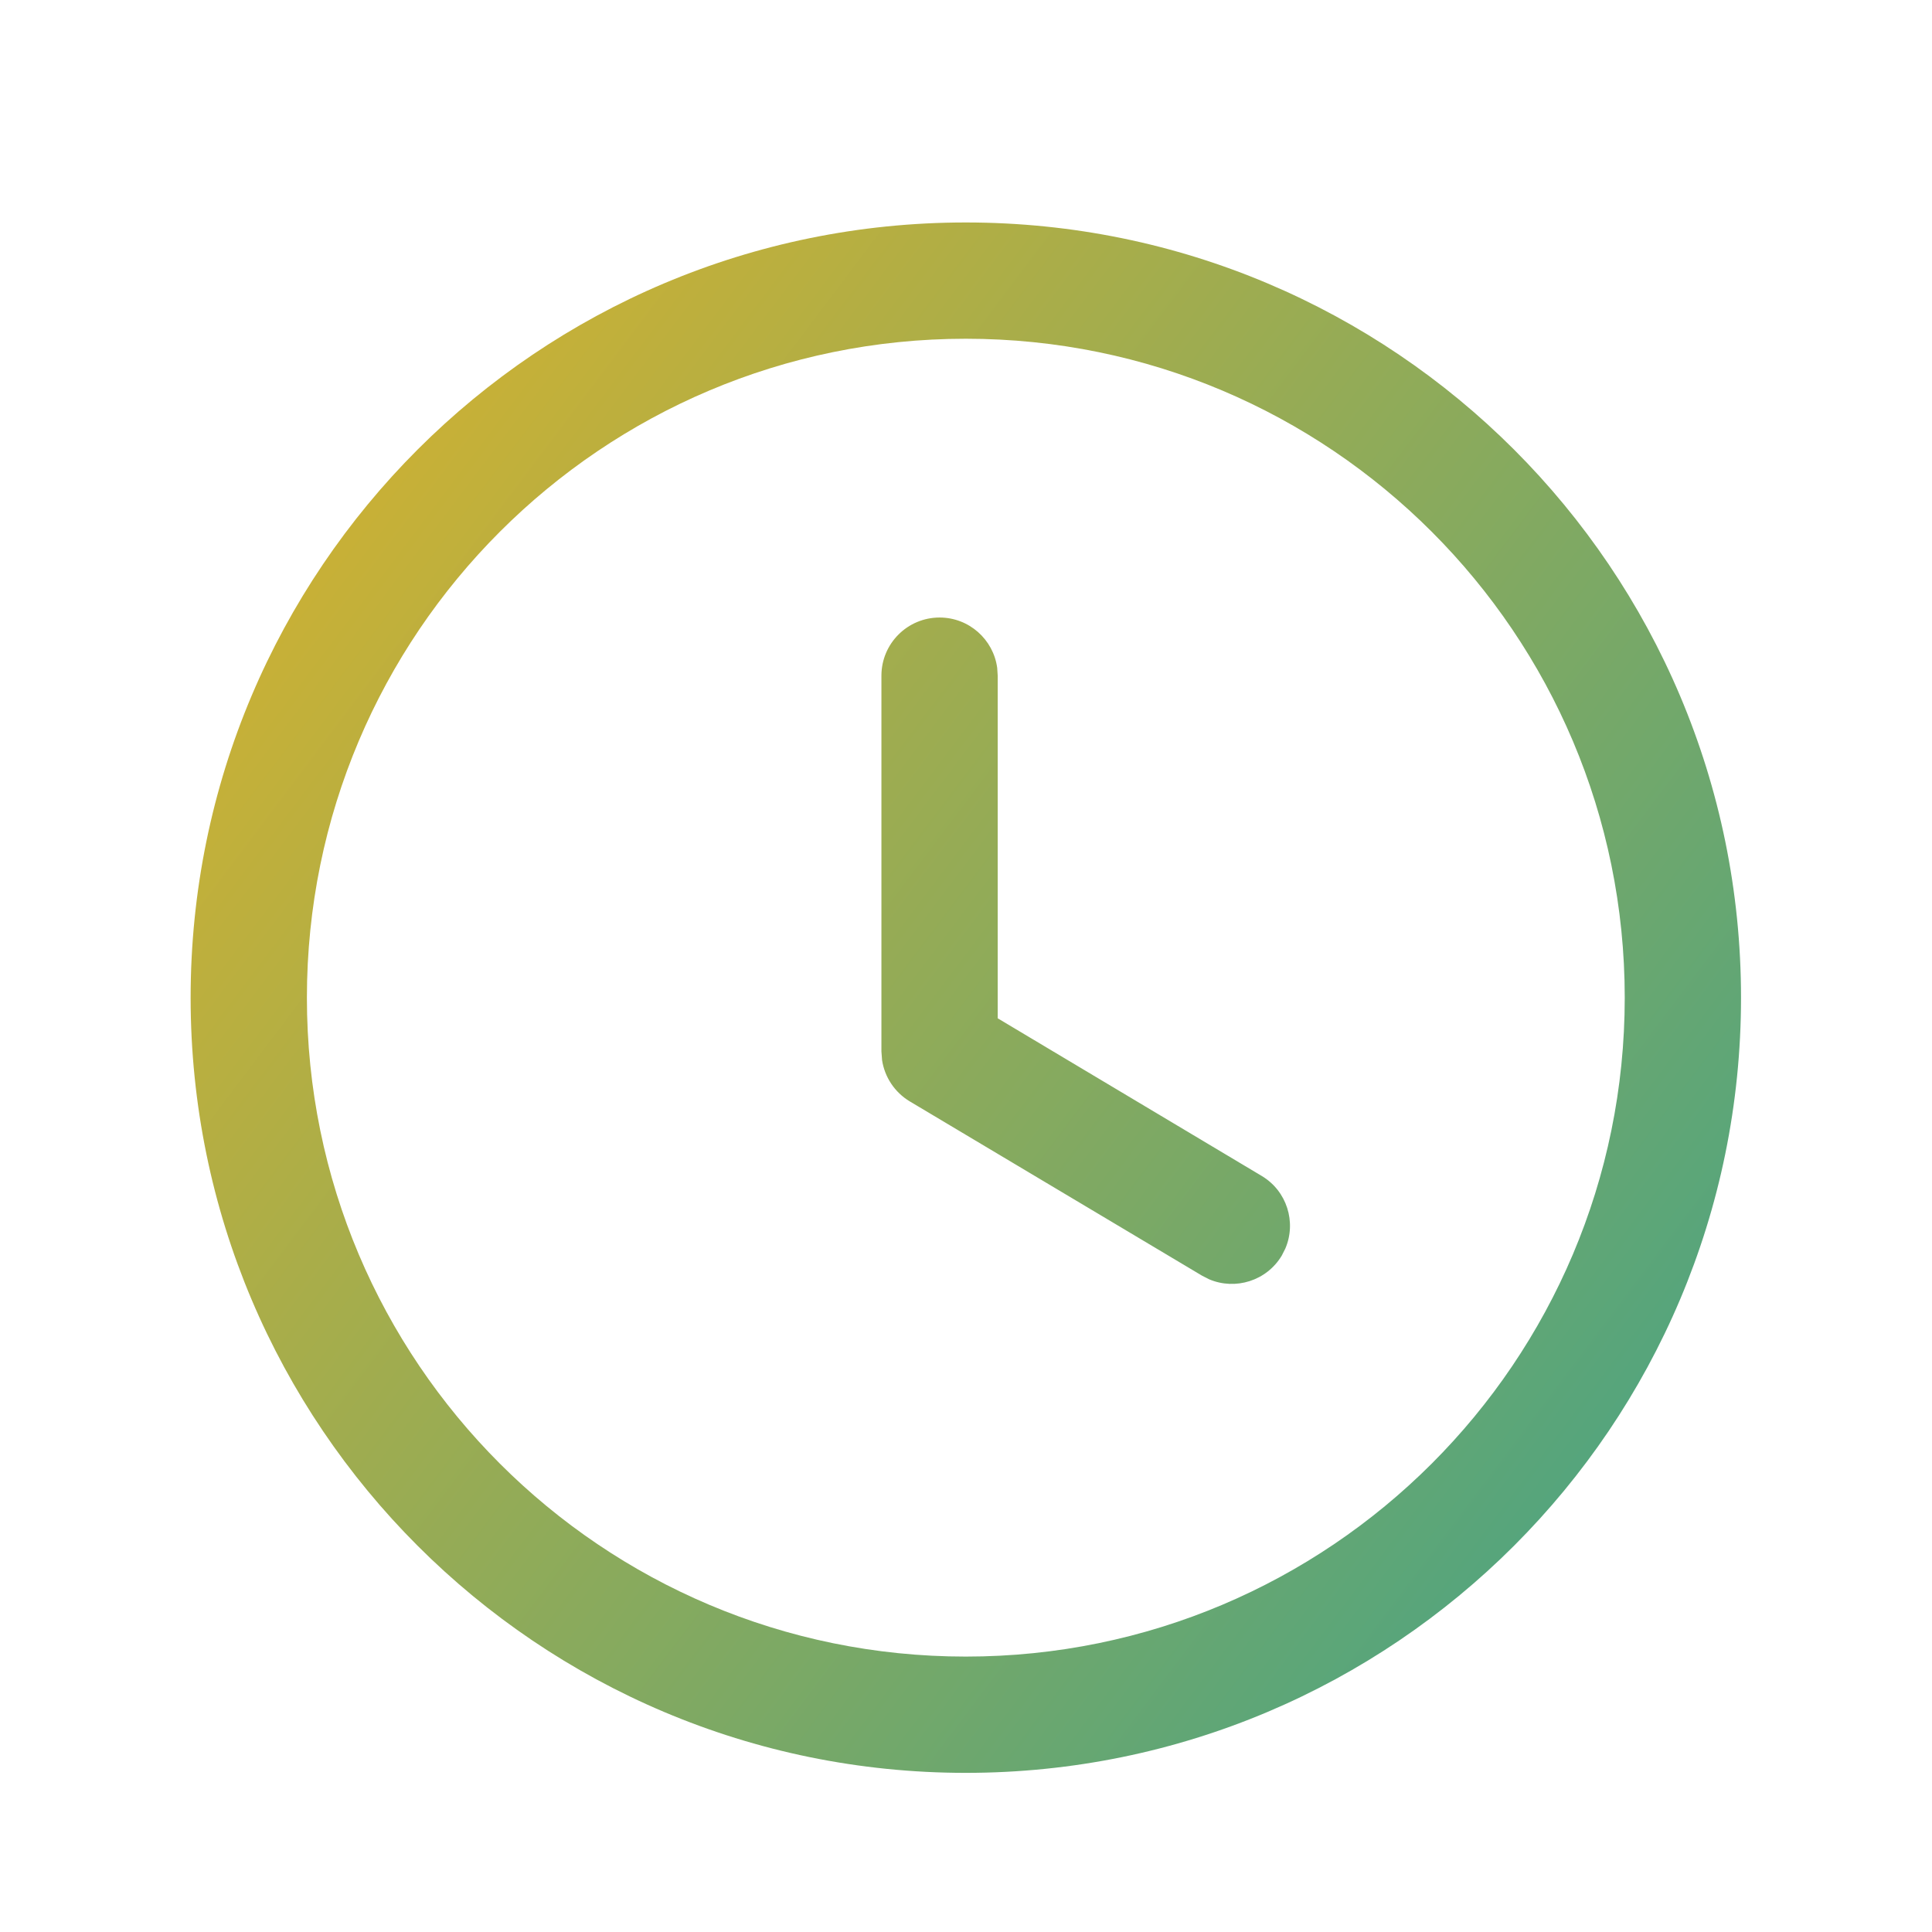 <svg width="27" height="27" viewBox="0 0 27 27" fill="none" xmlns="http://www.w3.org/2000/svg">
<path fill-rule="evenodd" clip-rule="evenodd" d="M13.497 3.109C7.514 3.109 2.664 7.959 2.664 13.943C2.664 19.926 7.514 24.776 13.497 24.776C19.481 24.776 24.331 19.926 24.331 13.943C24.331 7.959 19.481 3.109 13.497 3.109ZM13.497 4.734C18.583 4.734 22.706 8.857 22.706 13.943C22.706 19.029 18.583 23.151 13.497 23.151C8.411 23.151 4.289 19.029 4.289 13.943C4.289 8.857 8.411 4.734 13.497 4.734ZM13.936 9.333C13.882 8.936 13.542 8.63 13.131 8.63C12.682 8.63 12.318 8.994 12.318 9.443V14.694L12.327 14.815C12.363 15.053 12.504 15.266 12.714 15.392L16.799 17.828L16.897 17.878C17.265 18.035 17.702 17.9 17.913 17.547L17.963 17.448C18.12 17.08 17.985 16.643 17.631 16.433L13.943 14.231L13.943 9.443L13.936 9.333Z" fill="url(#paint0_linear_15122_130872)"/>
<defs>
<linearGradient id="paint0_linear_15122_130872" x1="-2.146" y1="4.864" x2="31.567" y2="30.279" gradientUnits="userSpaceOnUse">
<stop stop-color="#EDB420"/>
<stop offset="1" stop-color="#0F9EA7"/>
</linearGradient>
</defs>
</svg>
